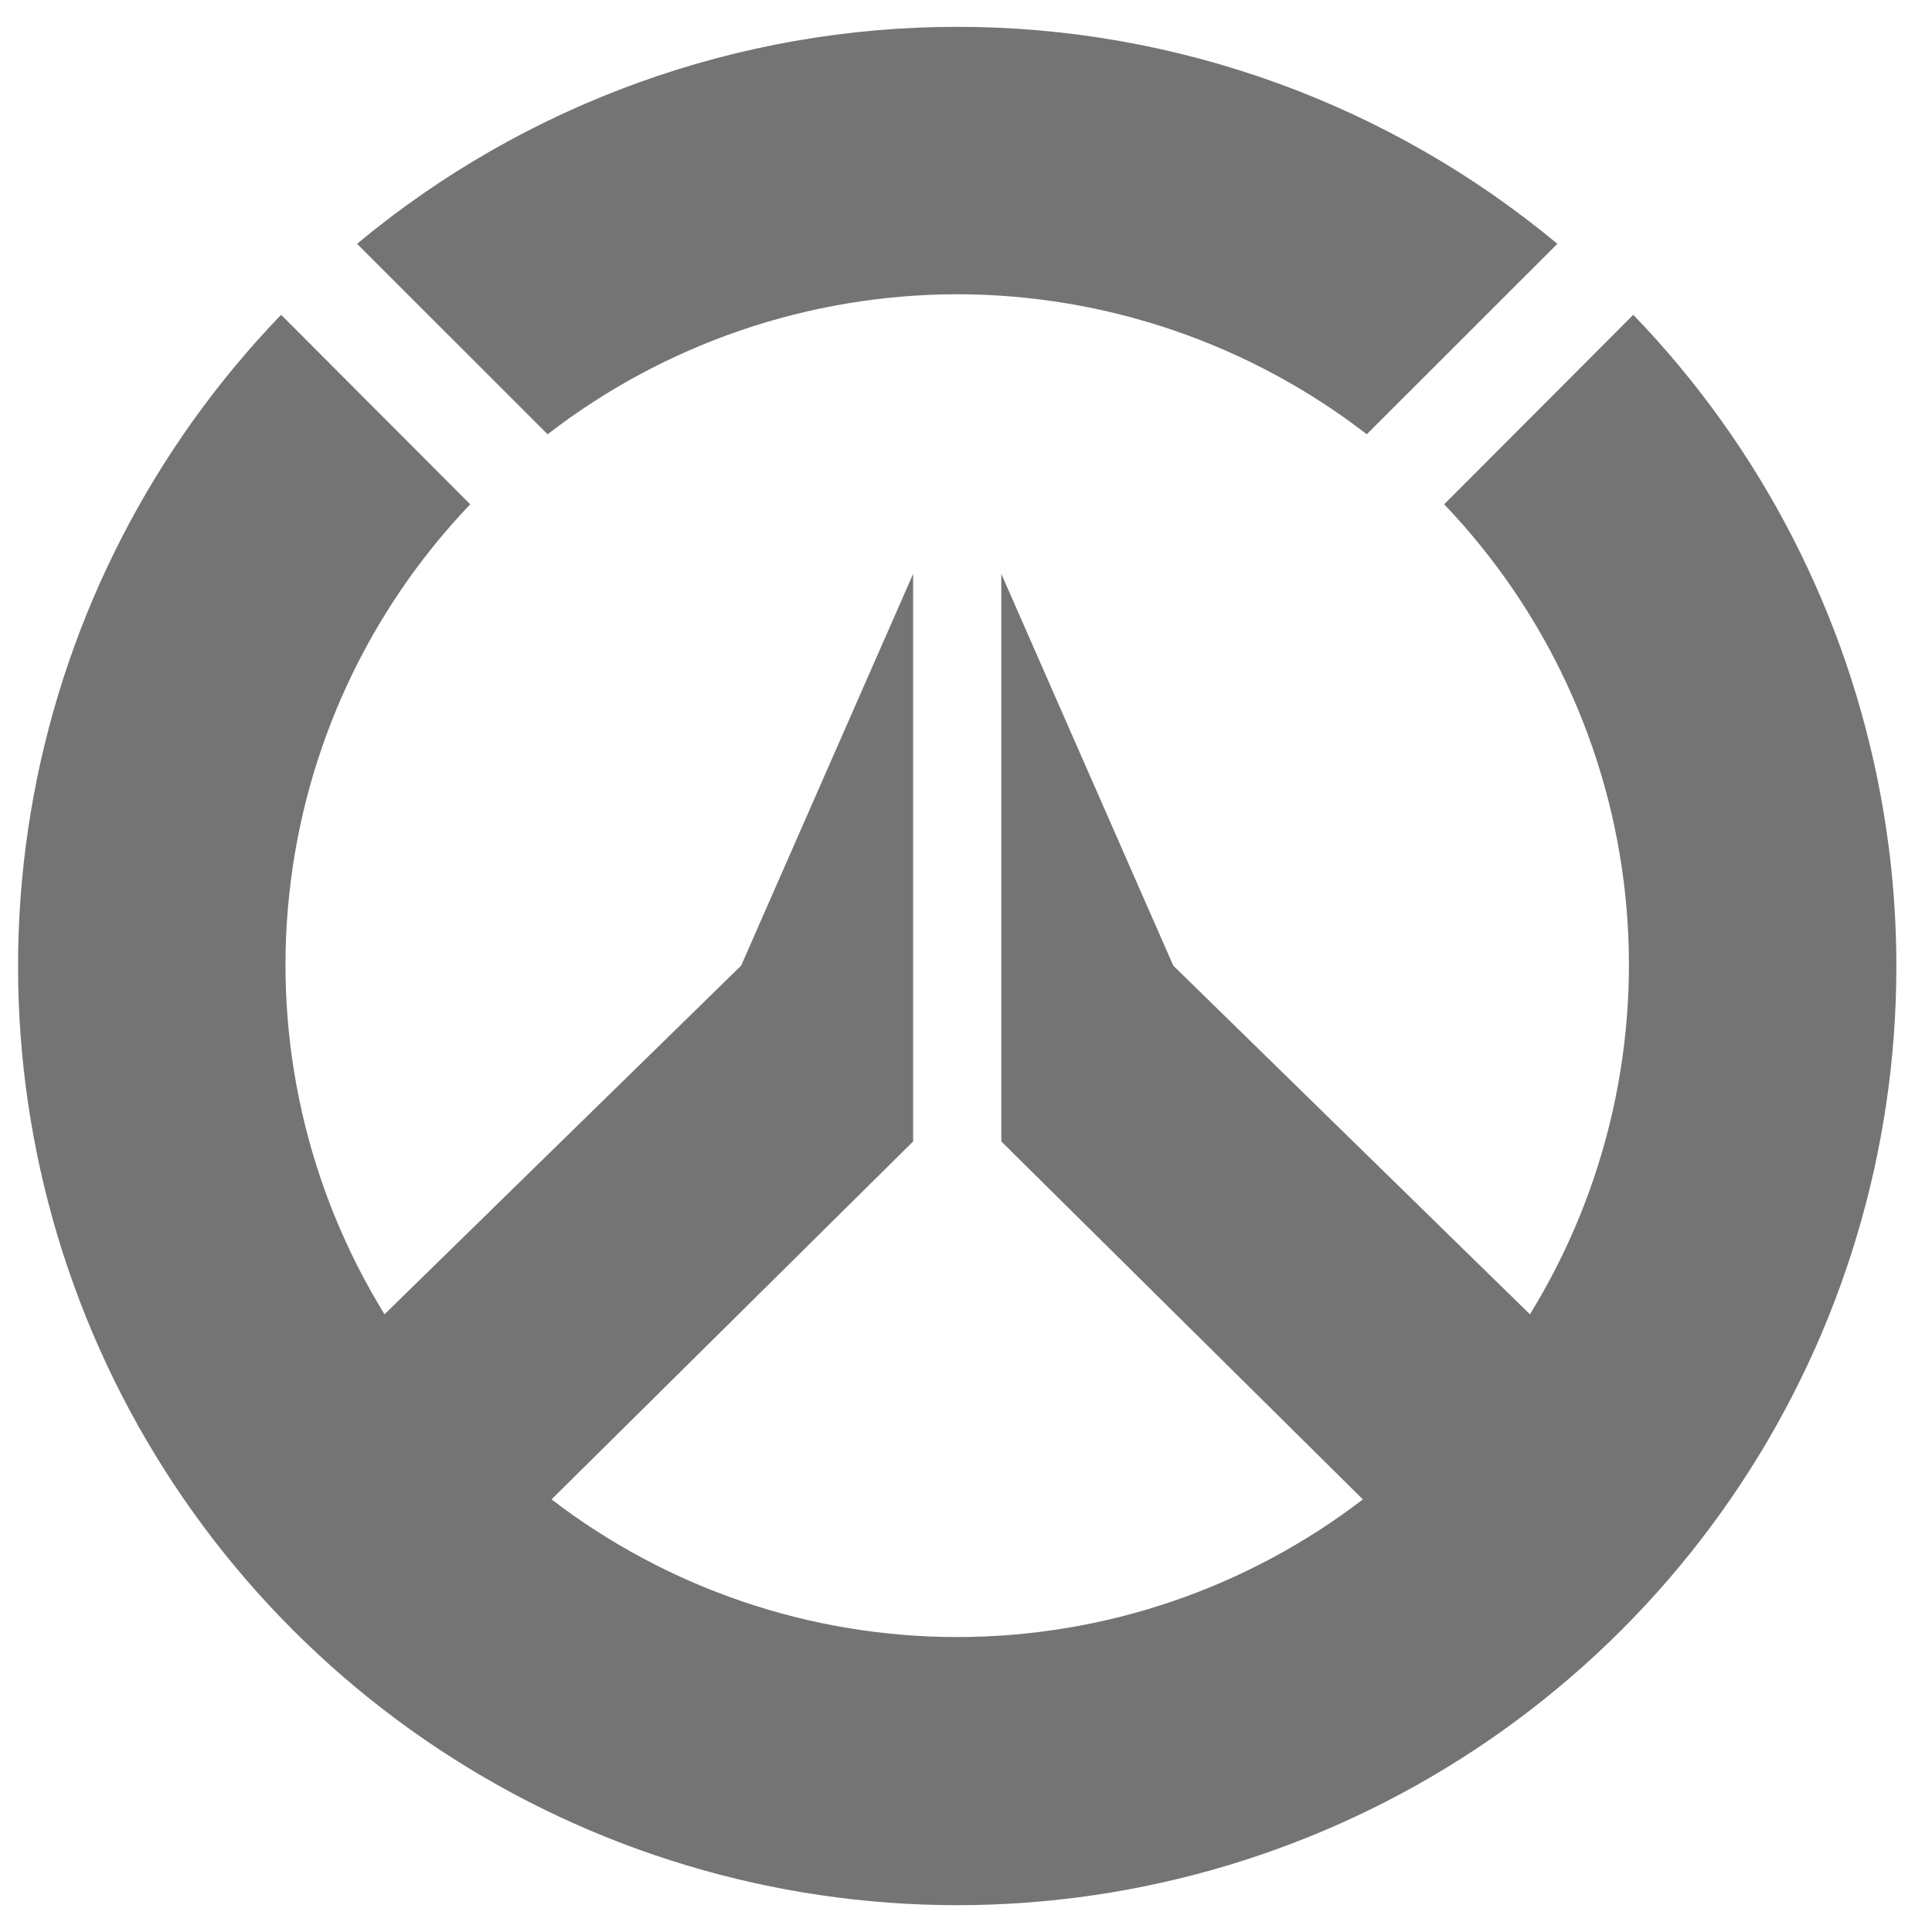 <svg width="36" height="36" viewBox="0 0 36 36" fill="none" xmlns="http://www.w3.org/2000/svg">
<path d="M17.836 5.483C20.599 5.486 23.282 6.403 25.468 8.092L29.019 4.543C25.878 1.93 21.922 0.5 17.836 0.5C13.75 0.5 9.794 1.93 6.653 4.543L10.204 8.092C12.39 6.403 15.074 5.486 17.836 5.483Z" fill="#747474"/>
<path d="M30.434 5.866L26.91 9.397C28.808 11.383 29.995 13.941 30.284 16.671C30.573 19.402 29.948 22.152 28.508 24.49L21.862 17.993L18.658 10.693V21.269L25.395 27.939C23.227 29.602 20.57 30.504 17.836 30.504C15.103 30.504 12.446 29.602 10.277 27.939L17.015 21.269V10.693L13.81 17.993L7.165 24.49C5.724 22.152 5.099 19.402 5.389 16.671C5.678 13.941 6.864 11.383 8.762 9.397L5.238 5.866C2.855 8.337 1.251 11.454 0.627 14.83C0.004 18.205 0.387 21.689 1.73 24.849C3.073 28.008 5.316 30.702 8.18 32.596C11.044 34.49 14.402 35.5 17.836 35.5C21.27 35.5 24.628 34.49 27.492 32.596C30.356 30.702 32.599 28.008 33.942 24.849C35.285 21.689 35.669 18.205 35.045 14.83C34.421 11.454 32.818 8.337 30.434 5.866Z" fill="#747474"/>
</svg>
